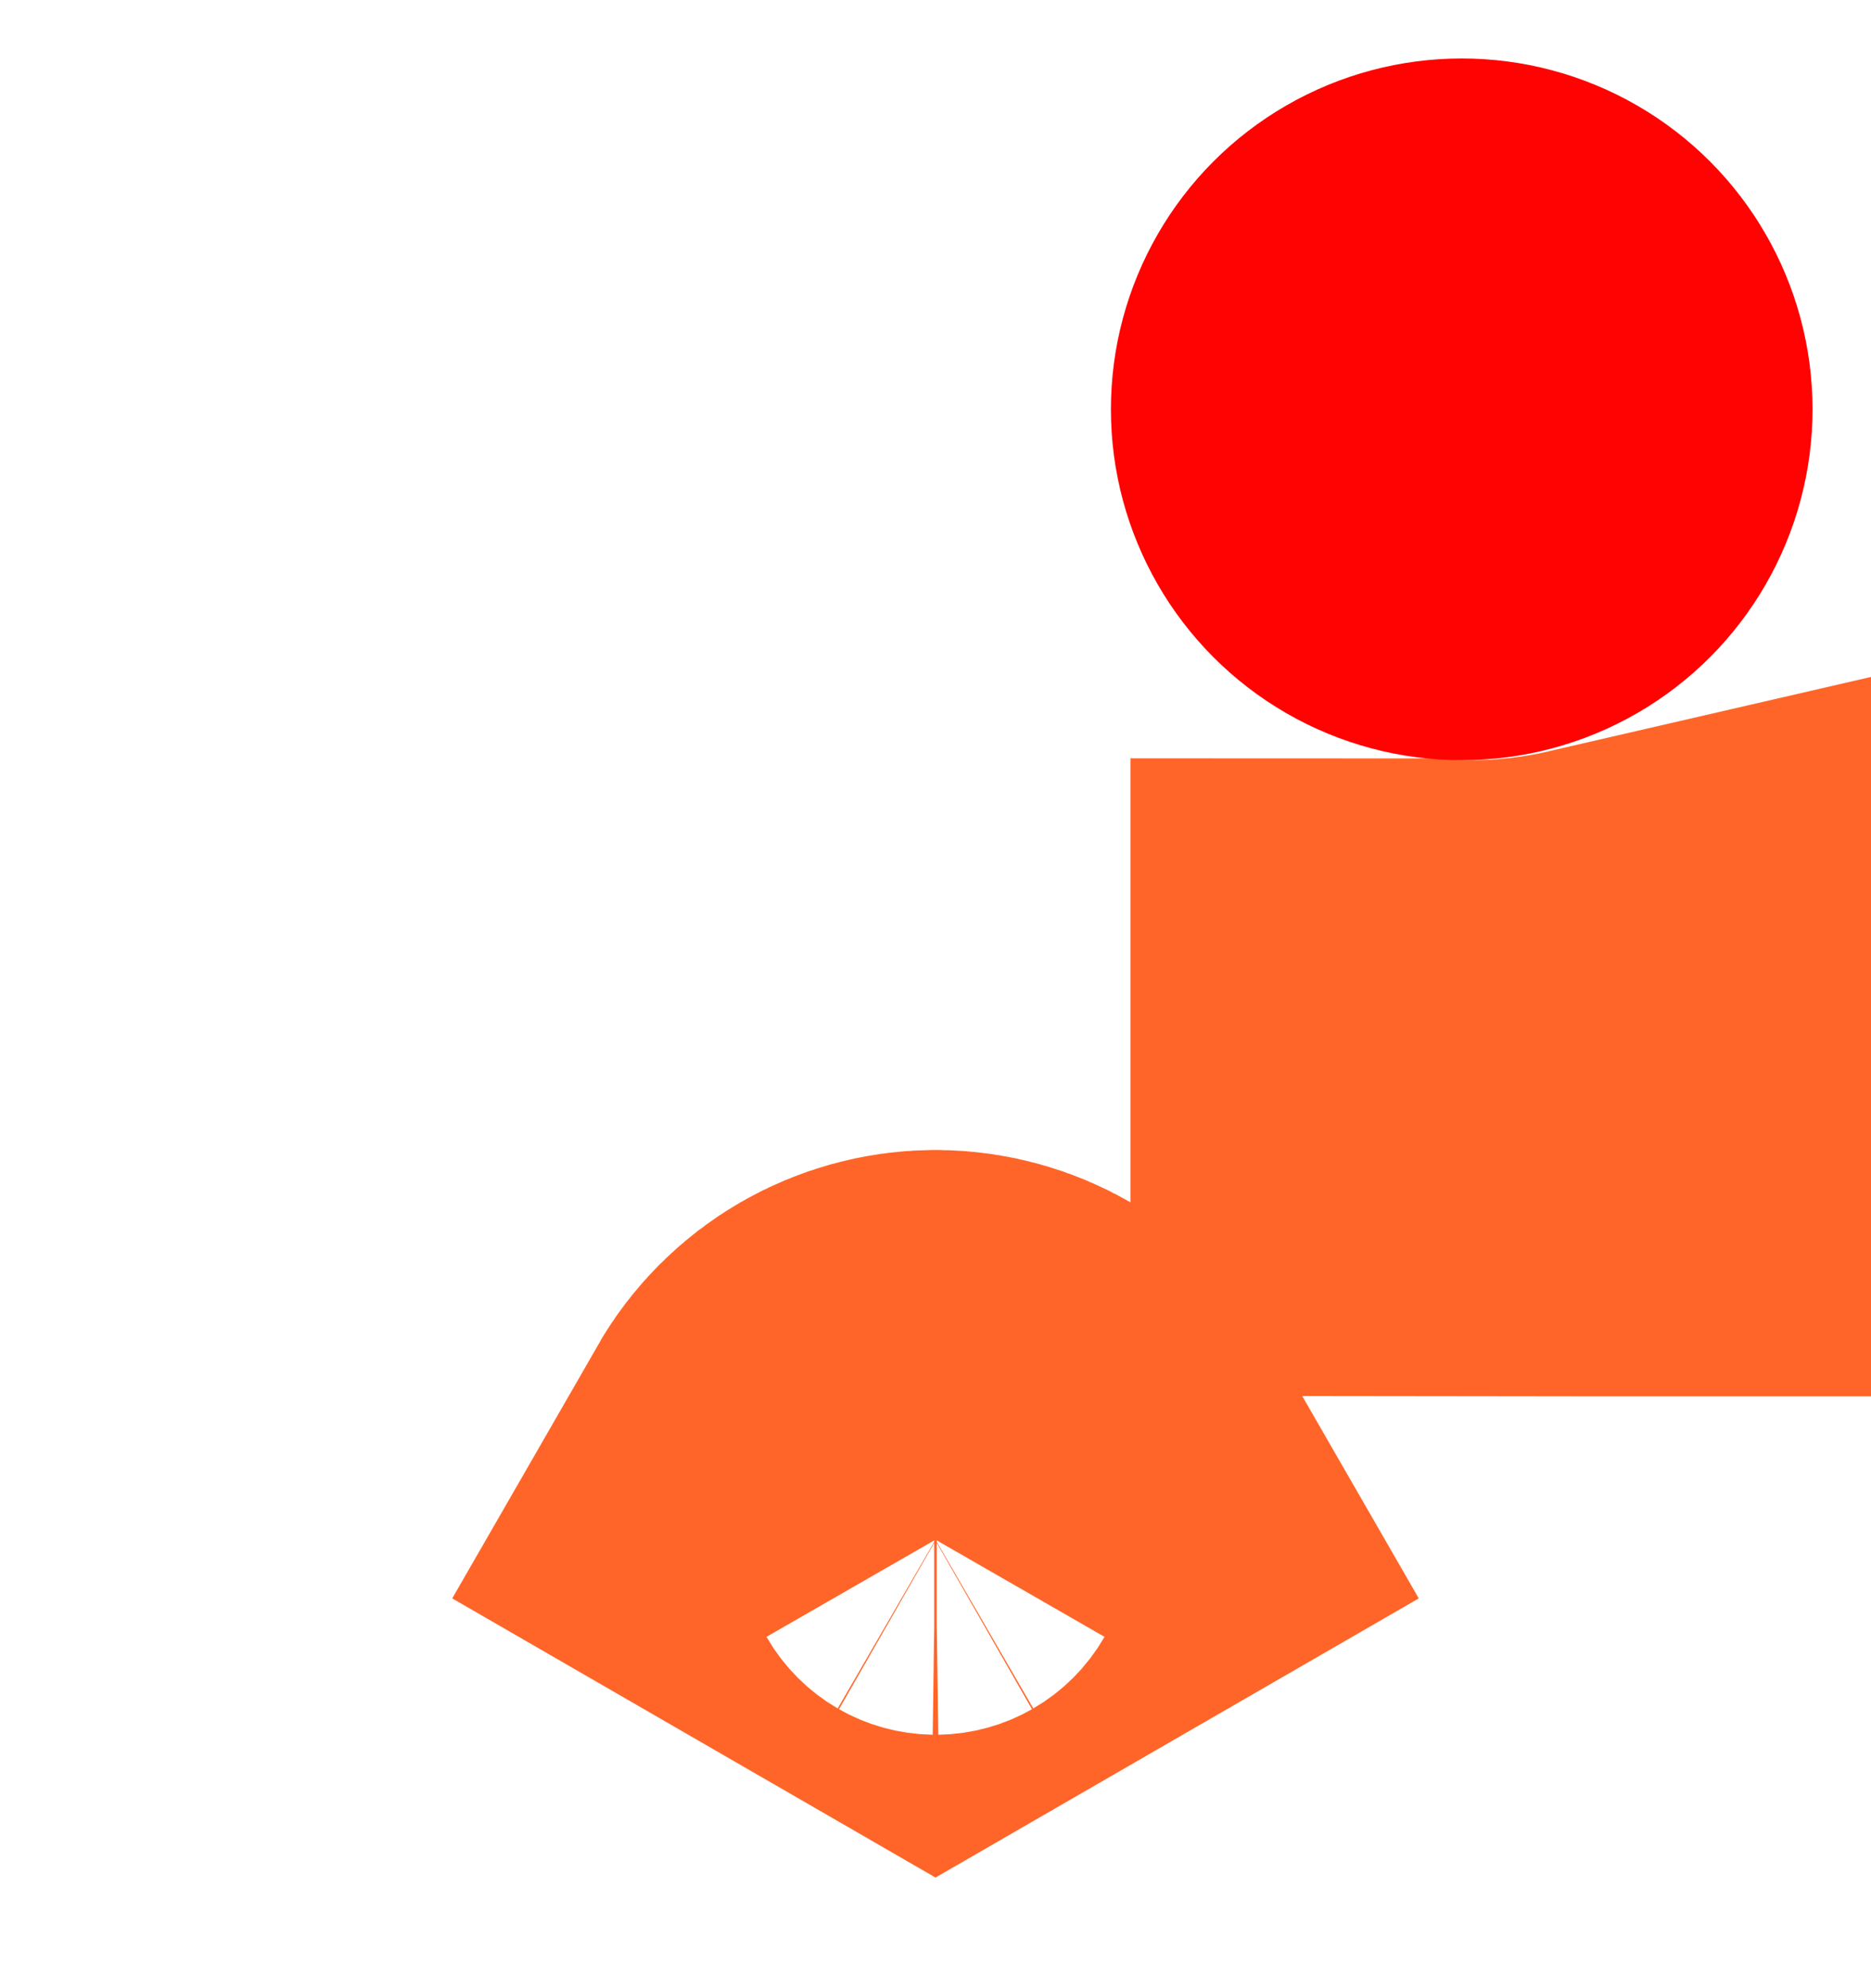 <svg width="16" height="17" viewBox="0 0 16 17" fill="none" xmlns="http://www.w3.org/2000/svg">
<path d="M7.583 12.445C7.707 12.374 7.846 12.335 7.989 12.333H8H8.011C8.154 12.335 8.293 12.374 8.417 12.445C8.543 12.518 8.649 12.623 8.722 12.75L8 13.167L7.278 12.75C7.351 12.623 7.457 12.518 7.583 12.445ZM12.167 8.984C12.172 8.984 12.177 8.985 12.182 8.985C12.315 8.995 12.449 9 12.583 9C12.723 9 12.862 8.995 13 8.984C13.241 8.965 13.479 8.931 13.714 8.881C13.754 8.872 13.794 8.863 13.833 8.854V9V9.44L13.72 9.44L13 9.439L12.167 9.438V9V8.984Z" fill="#FF6528" stroke="#FF6528" stroke-width="5"/>
<circle cx="12.5" cy="3.5" r="3" fill="#FF0303"/>
</svg>
